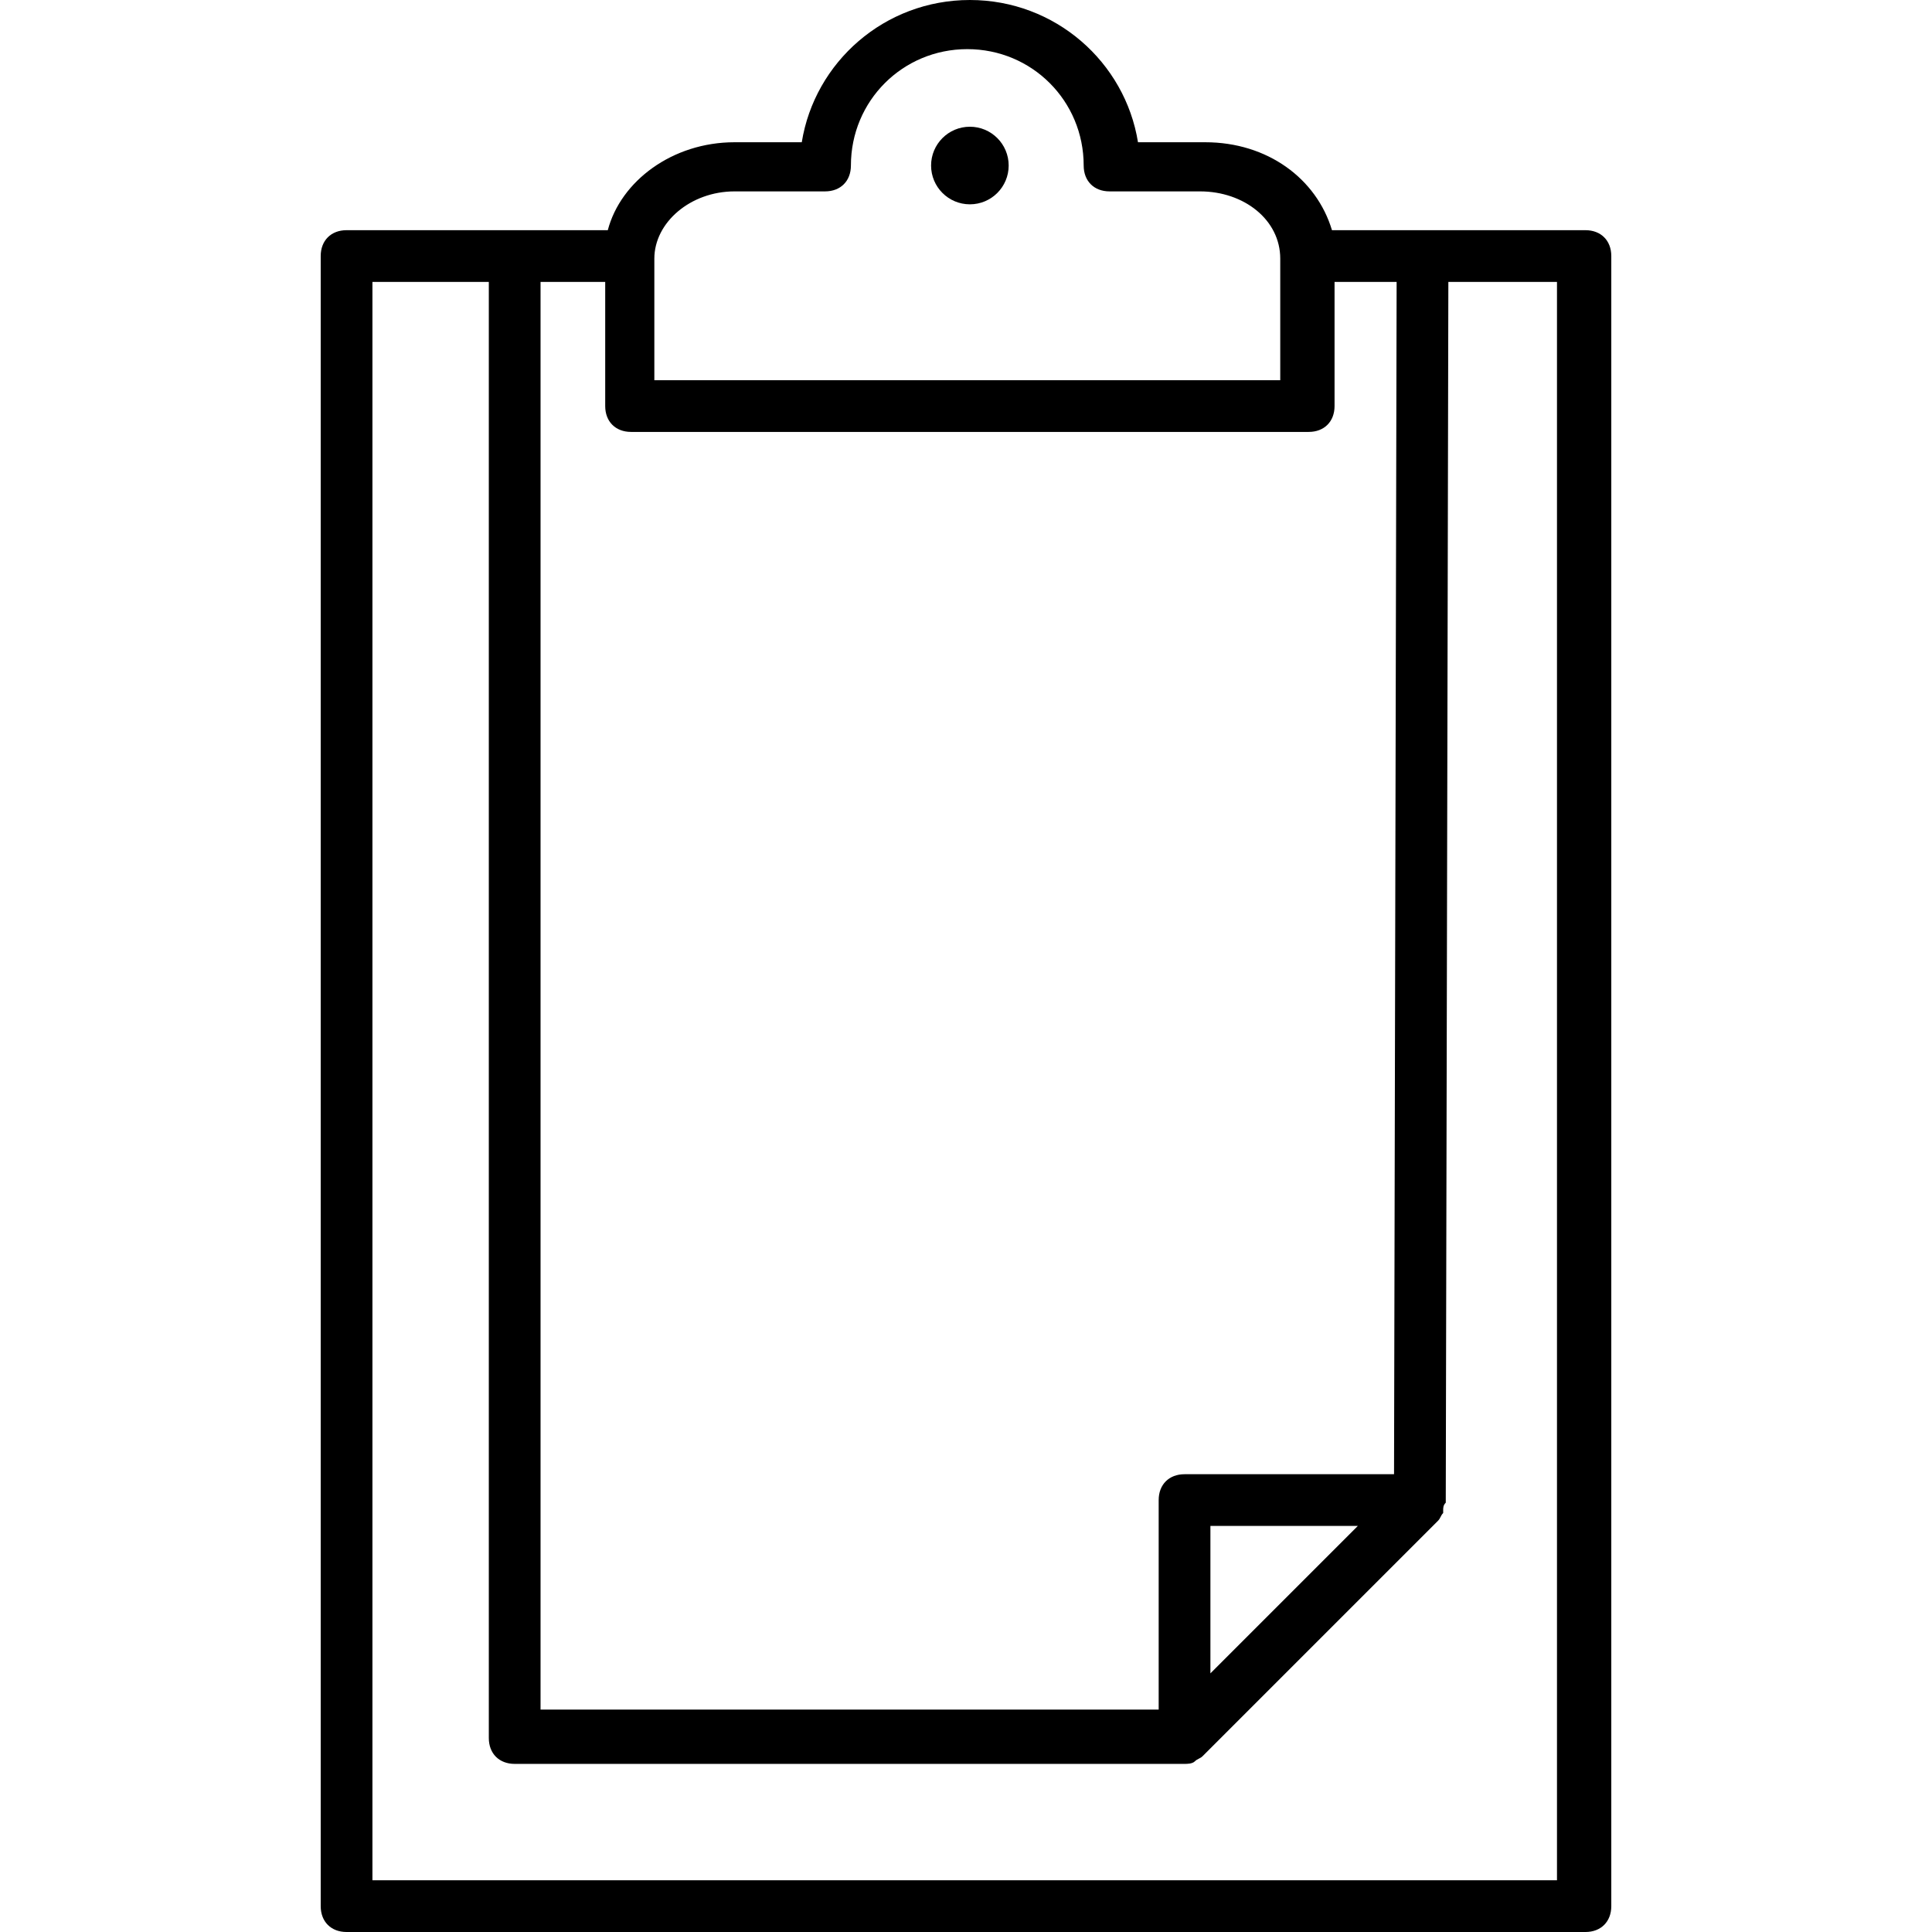 <?xml version="1.0" encoding="iso-8859-1"?>
<!-- Generator: Adobe Illustrator 19.0.0, SVG Export Plug-In . SVG Version: 6.00 Build 0)  -->
<svg xmlns="http://www.w3.org/2000/svg" xmlns:xlink="http://www.w3.org/1999/xlink" version="1.1" id="Capa_1" x="0px" y="0px" viewBox="0 0 382.464 382.464" style="enable-background:new 0 0 382.464 382.464;" xml:space="preserve">
<g>
	<g>
		<circle cx="192" cy="32.768" r="7.68"/>
	</g>
</g>
<g>
	<g>
		<path d="M313.856,45.568h-31.744H263.68c-3.072-10.24-12.8-17.408-25.088-17.408H225.28C222.72,12.288,208.896,0,192,0    s-30.72,12.288-33.28,28.16h-13.312c-12.288,0-22.528,7.68-25.088,17.408H68.608c-3.072,0-5.12,2.048-5.12,5.12v326.656    c0,3.072,2.048,5.12,5.12,5.12h245.248c3.072,0,5.12-2.048,5.12-5.12V50.688C318.976,47.616,316.928,45.568,313.856,45.568z     M129.536,51.2c0-7.168,7.168-13.312,15.872-13.312h17.92c3.072,0,5.12-2.048,5.12-5.12c0-12.8,10.24-23.04,23.04-23.04    c12.8,0,23.04,10.24,23.04,23.04c0,3.072,2.048,5.12,5.12,5.12h17.92c8.704,0,15.872,5.632,15.872,13.312v24.064H129.536V51.2z     M107.008,55.808h12.8v24.576c0,3.072,2.048,5.12,5.12,5.12h134.144c3.072,0,5.12-2.048,5.12-5.12V55.808h12.288l-0.512,236.032    h-41.472c-3.072,0-5.12,2.048-5.12,5.12v41.472H107.008V55.808z M268.8,302.08l-29.184,29.184V302.08H268.8z M308.224,372.224    H73.728V55.808h23.04v288.256c0,3.072,2.048,5.12,5.12,5.12h132.608c0.512,0,1.536,0,2.048-0.512    c0.512-0.512,1.024-0.512,1.536-1.024l46.592-46.592c0.512-0.512,0.512-1.024,1.024-1.536v-0.512c0-0.512,0-1.024,0.512-1.536    c0,0,0,0,0-0.512l0.512-241.152h21.504V372.224z"/>
	</g>
</g>
<g>
</g>
<g>
</g>
<g>
</g>
<g>
</g>
<g>
</g>
<g>
</g>
<g>
</g>
<g>
</g>
<g>
</g>
<g>
</g>
<g>
</g>
<g>
</g>
<g>
</g>
<g>
</g>
<g>
</g>
</svg>
